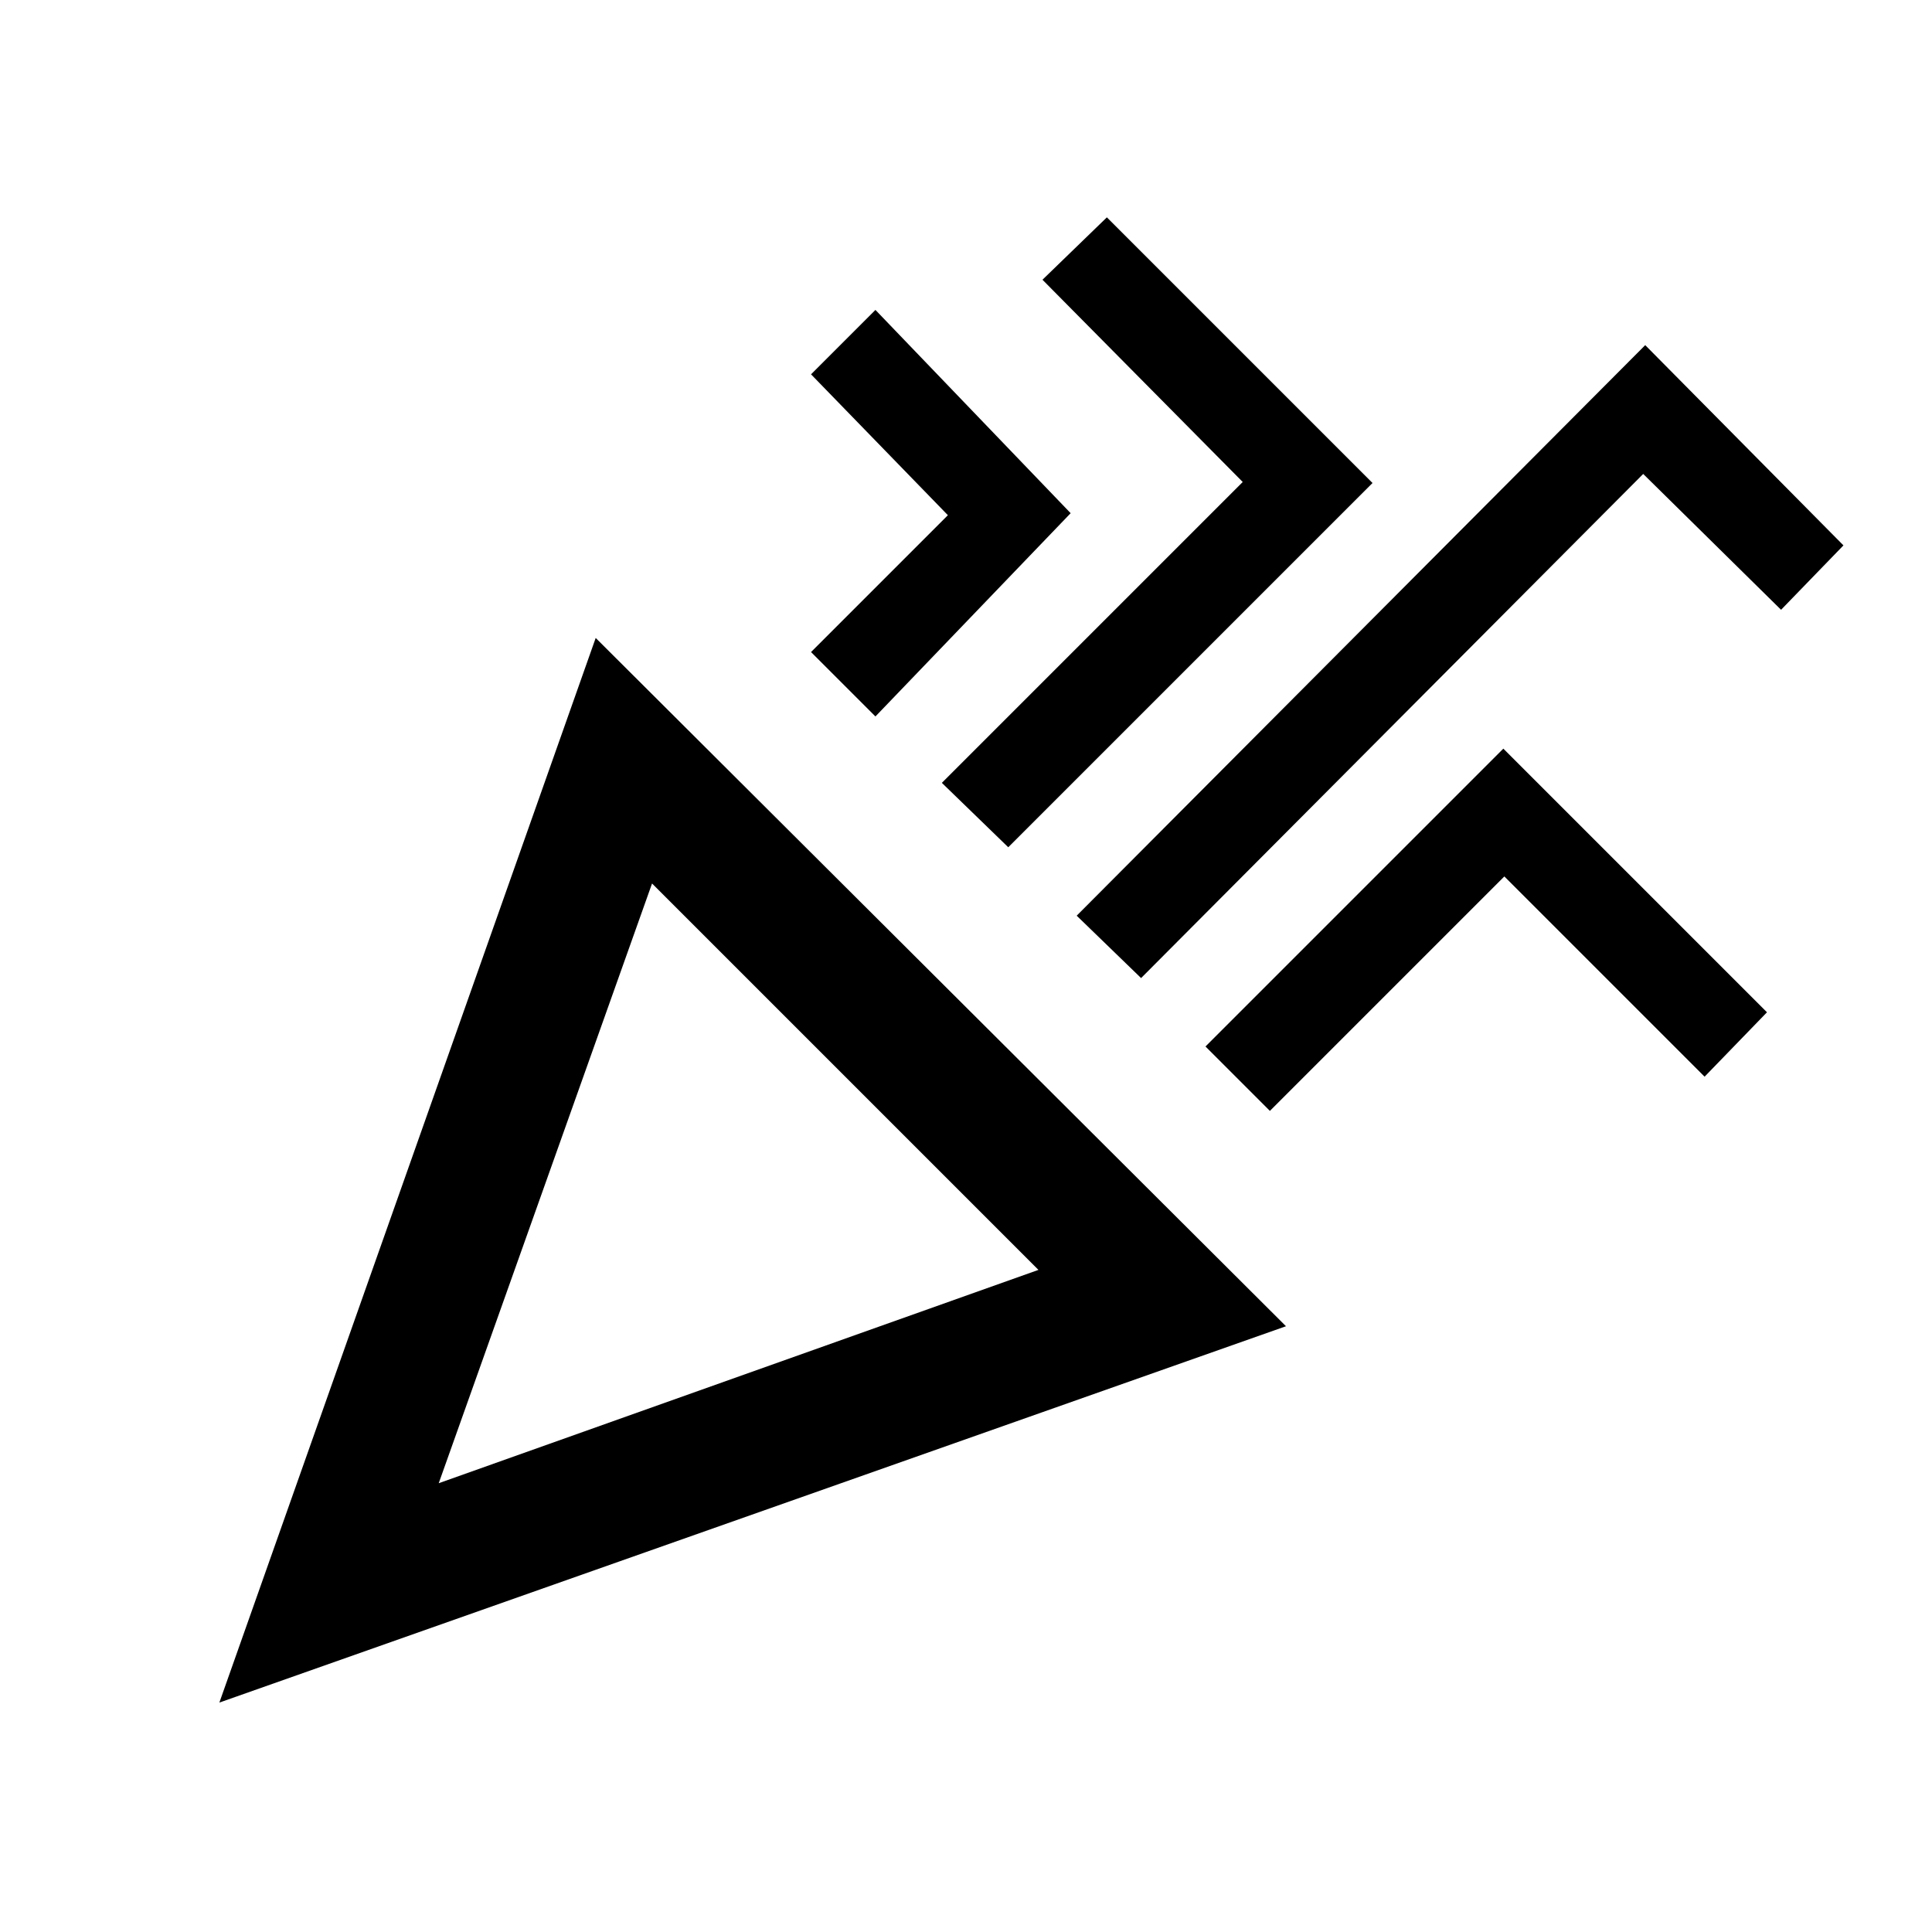 <svg xmlns="http://www.w3.org/2000/svg" height="20" viewBox="0 -960 960 960" width="20"><path d="m109-114 187-529 343 342-530 187Zm109-109 298-106-192-192-106 298Zm349-251-32-31 282.5-283.5L916-689l-31 32-68.5-67.5L567-474ZM435-604l-32-32 68-68-68-70 32-32 97 101-97 101Zm66 65-33-32 149.5-149.5L518-821l32-31 132 132-181 181Zm130 131-32-32 148-148 131 131-31 32-99.5-99.5L631-408ZM218-223Z"/></svg>